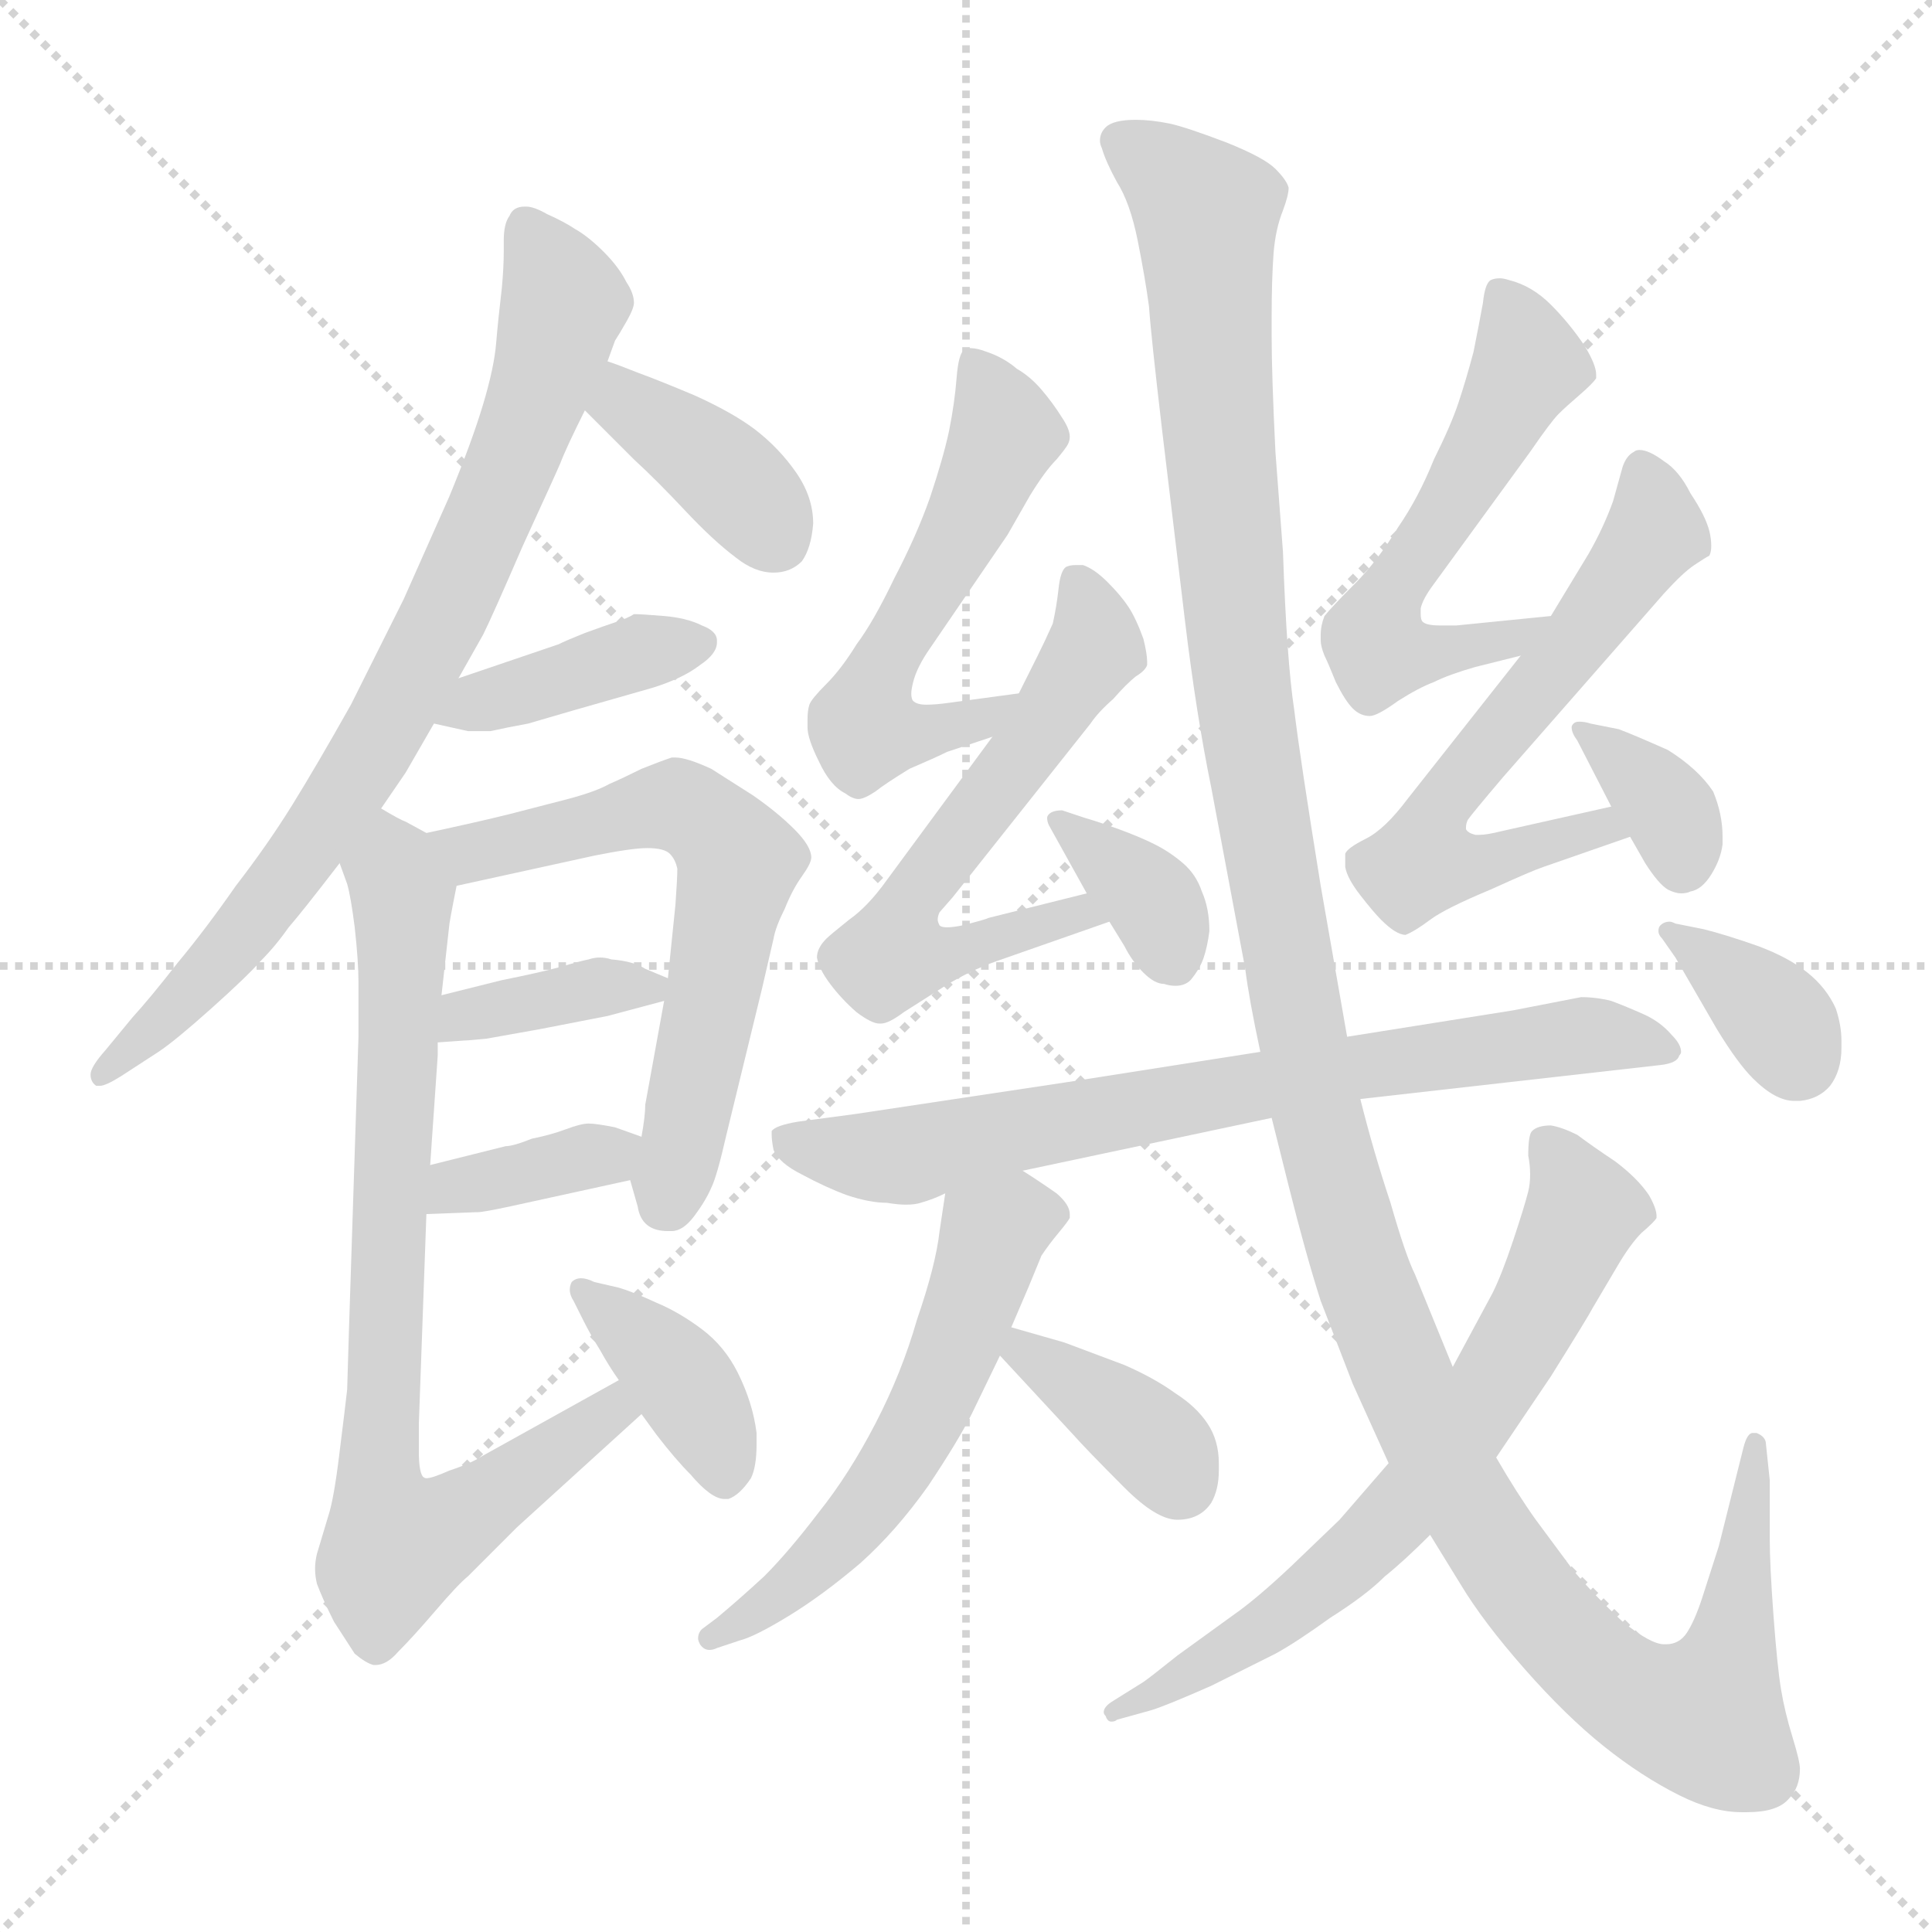 <svg xmlns="http://www.w3.org/2000/svg" version="1.1" viewBox="0 0 1024 1024">
  <g stroke="lightgray" stroke-dasharray="1,1" stroke-width="1" transform="scale(4, 4)">
    <line x1="0" y1="0" x2="256" y2="256" />
    <line x1="256" y1="0" x2="0" y2="256" />
    <line x1="128" y1="0" x2="128" y2="256" />
    <line x1="0" y1="128" x2="256" y2="128" />
  </g>
  <g transform="scale(1.0, -1.0) translate(0.0, -805.50)">
    <style type="text/css">
      
        @keyframes keyframes0 {
          from {
            stroke: blue;
            stroke-dashoffset: 788;
            stroke-width: 128;
          }
          72% {
            animation-timing-function: step-end;
            stroke: blue;
            stroke-dashoffset: 0;
            stroke-width: 128;
          }
          to {
            stroke: black;
            stroke-width: 1024;
          }
        }
        #make-me-a-hanzi-animation-0 {
          animation: keyframes0 0.891s both;
          animation-delay: 0s;
          animation-timing-function: linear;
        }
      
        @keyframes keyframes1 {
          from {
            stroke: blue;
            stroke-dashoffset: 383;
            stroke-width: 128;
          }
          55% {
            animation-timing-function: step-end;
            stroke: blue;
            stroke-dashoffset: 0;
            stroke-width: 128;
          }
          to {
            stroke: black;
            stroke-width: 1024;
          }
        }
        #make-me-a-hanzi-animation-1 {
          animation: keyframes1 0.562s both;
          animation-delay: 0.891s;
          animation-timing-function: linear;
        }
      
        @keyframes keyframes2 {
          from {
            stroke: blue;
            stroke-dashoffset: 397;
            stroke-width: 128;
          }
          56% {
            animation-timing-function: step-end;
            stroke: blue;
            stroke-dashoffset: 0;
            stroke-width: 128;
          }
          to {
            stroke: black;
            stroke-width: 1024;
          }
        }
        #make-me-a-hanzi-animation-2 {
          animation: keyframes2 0.573s both;
          animation-delay: 1.453s;
          animation-timing-function: linear;
        }
      
        @keyframes keyframes3 {
          from {
            stroke: blue;
            stroke-dashoffset: 615;
            stroke-width: 128;
          }
          67% {
            animation-timing-function: step-end;
            stroke: blue;
            stroke-dashoffset: 0;
            stroke-width: 128;
          }
          to {
            stroke: black;
            stroke-width: 1024;
          }
        }
        #make-me-a-hanzi-animation-3 {
          animation: keyframes3 0.75s both;
          animation-delay: 2.026s;
          animation-timing-function: linear;
        }
      
        @keyframes keyframes4 {
          from {
            stroke: blue;
            stroke-dashoffset: 367;
            stroke-width: 128;
          }
          54% {
            animation-timing-function: step-end;
            stroke: blue;
            stroke-dashoffset: 0;
            stroke-width: 128;
          }
          to {
            stroke: black;
            stroke-width: 1024;
          }
        }
        #make-me-a-hanzi-animation-4 {
          animation: keyframes4 0.549s both;
          animation-delay: 2.777s;
          animation-timing-function: linear;
        }
      
        @keyframes keyframes5 {
          from {
            stroke: blue;
            stroke-dashoffset: 361;
            stroke-width: 128;
          }
          54% {
            animation-timing-function: step-end;
            stroke: blue;
            stroke-dashoffset: 0;
            stroke-width: 128;
          }
          to {
            stroke: black;
            stroke-width: 1024;
          }
        }
        #make-me-a-hanzi-animation-5 {
          animation: keyframes5 0.544s both;
          animation-delay: 3.325s;
          animation-timing-function: linear;
        }
      
        @keyframes keyframes6 {
          from {
            stroke: blue;
            stroke-dashoffset: 781;
            stroke-width: 128;
          }
          72% {
            animation-timing-function: step-end;
            stroke: blue;
            stroke-dashoffset: 0;
            stroke-width: 128;
          }
          to {
            stroke: black;
            stroke-width: 1024;
          }
        }
        #make-me-a-hanzi-animation-6 {
          animation: keyframes6 0.886s both;
          animation-delay: 3.869s;
          animation-timing-function: linear;
        }
      
        @keyframes keyframes7 {
          from {
            stroke: blue;
            stroke-dashoffset: 390;
            stroke-width: 128;
          }
          56% {
            animation-timing-function: step-end;
            stroke: blue;
            stroke-dashoffset: 0;
            stroke-width: 128;
          }
          to {
            stroke: black;
            stroke-width: 1024;
          }
        }
        #make-me-a-hanzi-animation-7 {
          animation: keyframes7 0.567s both;
          animation-delay: 4.755s;
          animation-timing-function: linear;
        }
      
        @keyframes keyframes8 {
          from {
            stroke: blue;
            stroke-dashoffset: 547;
            stroke-width: 128;
          }
          64% {
            animation-timing-function: step-end;
            stroke: blue;
            stroke-dashoffset: 0;
            stroke-width: 128;
          }
          to {
            stroke: black;
            stroke-width: 1024;
          }
        }
        #make-me-a-hanzi-animation-8 {
          animation: keyframes8 0.695s both;
          animation-delay: 5.322s;
          animation-timing-function: linear;
        }
      
        @keyframes keyframes9 {
          from {
            stroke: blue;
            stroke-dashoffset: 599;
            stroke-width: 128;
          }
          66% {
            animation-timing-function: step-end;
            stroke: blue;
            stroke-dashoffset: 0;
            stroke-width: 128;
          }
          to {
            stroke: black;
            stroke-width: 1024;
          }
        }
        #make-me-a-hanzi-animation-9 {
          animation: keyframes9 0.737s both;
          animation-delay: 6.017s;
          animation-timing-function: linear;
        }
      
        @keyframes keyframes10 {
          from {
            stroke: blue;
            stroke-dashoffset: 356;
            stroke-width: 128;
          }
          54% {
            animation-timing-function: step-end;
            stroke: blue;
            stroke-dashoffset: 0;
            stroke-width: 128;
          }
          to {
            stroke: black;
            stroke-width: 1024;
          }
        }
        #make-me-a-hanzi-animation-10 {
          animation: keyframes10 0.54s both;
          animation-delay: 6.755s;
          animation-timing-function: linear;
        }
      
        @keyframes keyframes11 {
          from {
            stroke: blue;
            stroke-dashoffset: 558;
            stroke-width: 128;
          }
          64% {
            animation-timing-function: step-end;
            stroke: blue;
            stroke-dashoffset: 0;
            stroke-width: 128;
          }
          to {
            stroke: black;
            stroke-width: 1024;
          }
        }
        #make-me-a-hanzi-animation-11 {
          animation: keyframes11 0.704s both;
          animation-delay: 7.294s;
          animation-timing-function: linear;
        }
      
        @keyframes keyframes12 {
          from {
            stroke: blue;
            stroke-dashoffset: 610;
            stroke-width: 128;
          }
          67% {
            animation-timing-function: step-end;
            stroke: blue;
            stroke-dashoffset: 0;
            stroke-width: 128;
          }
          to {
            stroke: black;
            stroke-width: 1024;
          }
        }
        #make-me-a-hanzi-animation-12 {
          animation: keyframes12 0.746s both;
          animation-delay: 7.998s;
          animation-timing-function: linear;
        }
      
        @keyframes keyframes13 {
          from {
            stroke: blue;
            stroke-dashoffset: 353;
            stroke-width: 128;
          }
          53% {
            animation-timing-function: step-end;
            stroke: blue;
            stroke-dashoffset: 0;
            stroke-width: 128;
          }
          to {
            stroke: black;
            stroke-width: 1024;
          }
        }
        #make-me-a-hanzi-animation-13 {
          animation: keyframes13 0.537s both;
          animation-delay: 8.745s;
          animation-timing-function: linear;
        }
      
        @keyframes keyframes14 {
          from {
            stroke: blue;
            stroke-dashoffset: 732;
            stroke-width: 128;
          }
          70% {
            animation-timing-function: step-end;
            stroke: blue;
            stroke-dashoffset: 0;
            stroke-width: 128;
          }
          to {
            stroke: black;
            stroke-width: 1024;
          }
        }
        #make-me-a-hanzi-animation-14 {
          animation: keyframes14 0.846s both;
          animation-delay: 9.282s;
          animation-timing-function: linear;
        }
      
        @keyframes keyframes15 {
          from {
            stroke: blue;
            stroke-dashoffset: 560;
            stroke-width: 128;
          }
          65% {
            animation-timing-function: step-end;
            stroke: blue;
            stroke-dashoffset: 0;
            stroke-width: 128;
          }
          to {
            stroke: black;
            stroke-width: 1024;
          }
        }
        #make-me-a-hanzi-animation-15 {
          animation: keyframes15 0.706s both;
          animation-delay: 10.128s;
          animation-timing-function: linear;
        }
      
        @keyframes keyframes16 {
          from {
            stroke: blue;
            stroke-dashoffset: 371;
            stroke-width: 128;
          }
          55% {
            animation-timing-function: step-end;
            stroke: blue;
            stroke-dashoffset: 0;
            stroke-width: 128;
          }
          to {
            stroke: black;
            stroke-width: 1024;
          }
        }
        #make-me-a-hanzi-animation-16 {
          animation: keyframes16 0.552s both;
          animation-delay: 10.833s;
          animation-timing-function: linear;
        }
      
        @keyframes keyframes17 {
          from {
            stroke: blue;
            stroke-dashoffset: 1343;
            stroke-width: 128;
          }
          81% {
            animation-timing-function: step-end;
            stroke: blue;
            stroke-dashoffset: 0;
            stroke-width: 128;
          }
          to {
            stroke: black;
            stroke-width: 1024;
          }
        }
        #make-me-a-hanzi-animation-17 {
          animation: keyframes17 1.343s both;
          animation-delay: 11.385s;
          animation-timing-function: linear;
        }
      
        @keyframes keyframes18 {
          from {
            stroke: blue;
            stroke-dashoffset: 669;
            stroke-width: 128;
          }
          69% {
            animation-timing-function: step-end;
            stroke: blue;
            stroke-dashoffset: 0;
            stroke-width: 128;
          }
          to {
            stroke: black;
            stroke-width: 1024;
          }
        }
        #make-me-a-hanzi-animation-18 {
          animation: keyframes18 0.794s both;
          animation-delay: 12.728s;
          animation-timing-function: linear;
        }
      
        @keyframes keyframes19 {
          from {
            stroke: blue;
            stroke-dashoffset: 354;
            stroke-width: 128;
          }
          54% {
            animation-timing-function: step-end;
            stroke: blue;
            stroke-dashoffset: 0;
            stroke-width: 128;
          }
          to {
            stroke: black;
            stroke-width: 1024;
          }
        }
        #make-me-a-hanzi-animation-19 {
          animation: keyframes19 0.538s both;
          animation-delay: 13.523s;
          animation-timing-function: linear;
        }
      
    </style>
    
      <path d="M 202 377 L 215 396 L 230 422 L 243 446 L 256 469 Q 261 479 277 516 Q 294 553 297 560 Q 300 568 310 588 L 322 614 L 326 625 Q 328 628 332 635 Q 336 642 336 645 Q 336 650 332 656 Q 328 664 320 672 Q 312 680 305 684 Q 299 688 290 692 Q 283 696 279 696 L 278 696 Q 272 696 270 691 Q 267 687 267 678 L 267 672 Q 267 664 266 653 Q 264 636 263 624 Q 262 611 256 591 Q 250 571 238 542 L 214 488 L 186 432 Q 168 400 155 379 Q 142 358 125 336 Q 109 313 94 295 Q 80 277 70 266 L 56 249 Q 48 240 48 236 Q 48 232 51 230 L 53 230 Q 56 230 64 235 L 84 248 Q 93 254 112 271 Q 131 288 138 296 Q 146 304 153 314 Q 160 322 180 348 L 202 377 Z" fill="lightgray" />
    
      <path d="M 310 588 L 336 562 Q 348 551 363 535 Q 378 519 390 510 Q 400 502 410 502 Q 419 502 425 508 Q 430 515 431 528 Q 431 542 422 555 Q 413 568 400 578 Q 388 587 368 596 Q 349 604 338 608 Q 328 612 322 614 C 294 624 289 609 310 588 Z" fill="lightgray" />
    
      <path d="M 230 422 L 248 418 L 260 418 Q 269 420 280 422 L 304 429 L 346 441 Q 362 446 371 453 Q 380 459 380 465 L 380 466 Q 380 471 372 474 Q 364 478 352 479 Q 340 480 336 480 Q 333 478 327 476 Q 321 474 310 470 Q 300 466 296 464 L 243 446 C 215 436 201 429 230 422 Z" fill="lightgray" />
    
      <path d="M 334 180 L 338 166 Q 340 153 354 153 L 356 153 Q 362 153 368 161 Q 374 169 377 176 Q 380 182 385 204 L 404 282 L 410 308 Q 411 314 416 324 Q 420 334 425 341 Q 430 348 430 351 Q 430 357 421 366 Q 412 375 399 384 L 377 398 Q 364 404 358 404 L 356 404 Q 350 402 340 398 Q 330 393 323 390 Q 316 386 301 382 L 270 374 Q 254 370 226 364 C 197 358 213 330 242 336 L 315 352 Q 335 356 343 356 Q 352 356 355 353 Q 358 350 359 345 Q 359 340 358 326 L 354 287 L 352 275 L 348 253 L 342 220 Q 342 214 340 203 C 336 174 332 186 334 180 Z" fill="lightgray" />
    
      <path d="M 232 253 L 246 254 Q 248 254 258 255 L 286 260 L 322 267 L 352 275 C 371 280 371 280 354 287 L 342 292 Q 336 296 324 297 Q 321 298 318 298 Q 315 298 312 297 Q 307 296 297 293 Q 286 290 266 286 L 234 278 C 205 271 202 251 232 253 Z" fill="lightgray" />
    
      <path d="M 226 162 L 252 163 L 253 163 Q 256 163 270 166 L 334 180 C 363 186 368 193 340 203 L 326 208 Q 316 210 312 210 Q 308 210 300 207 Q 292 204 282 202 Q 272 198 268 198 L 228 188 C 199 181 196 161 226 162 Z" fill="lightgray" />
    
      <path d="M 180 348 L 184 337 Q 186 330 188 314 Q 190 296 190 285 L 190 256 L 185 102 L 184 69 Q 183 60 180 36 Q 177 11 174 2 L 168 -18 Q 167 -22 167 -26 Q 167 -30 168 -34 Q 171 -42 177 -54 L 188 -71 Q 194 -76 198 -77 L 199 -77 Q 205 -77 211 -70 Q 219 -62 231 -48 Q 243 -34 248 -30 L 274 -4 L 340 56 C 362 76 354 89 328 74 L 256 34 Q 250 30 238 26 Q 229 22 226 22 Q 225 22 224 23 Q 222 26 222 36 L 222 51 L 226 162 L 228 188 L 232 246 L 232 253 L 234 278 L 238 314 Q 238 316 242 336 C 245 354 245 354 226 364 L 215 370 Q 212 371 202 377 C 176 391 171 377 180 348 Z" fill="lightgray" />
    
      <path d="M 340 56 L 348 45 Q 358 32 366 24 Q 377 11 384 11 L 386 11 Q 392 13 398 22 Q 401 28 401 40 L 401 46 Q 399 62 391 78 Q 384 92 372 101 Q 360 110 348 115 Q 335 121 328 123 L 315 126 Q 311 128 308 128 Q 305 128 303 126 Q 302 124 302 122 Q 302 119 304 116 L 309 106 Q 313 98 318 90 Q 323 81 328 74 L 340 56 Z" fill="lightgray" />
    
      <path d="M 540 438 L 503 433 Q 496 432 491 432 Q 486 432 484 434 Q 483 435 483 438 Q 483 440 484 444 Q 486 452 493 462 L 534 522 L 546 543 Q 554 556 560 562 Q 565 568 566 570 Q 567 572 567 574 Q 567 578 563 584 Q 558 592 552 599 Q 546 606 539 610 Q 532 616 523 619 Q 518 621 514 621 Q 512 621 511 620 Q 508 618 507 605 Q 506 592 503 577 Q 500 563 493 542 Q 486 522 474 499 Q 463 476 454 464 Q 446 451 438 443 Q 430 435 429 432 Q 428 429 428 424 L 428 420 Q 428 414 434 402 Q 440 389 448 385 Q 452 382 455 382 Q 458 382 464 386 Q 469 390 482 398 Q 496 404 502 407 L 526 415 C 554 424 570 442 540 438 Z" fill="lightgray" />
    
      <path d="M 576 332 L 524 319 Q 522 318 510 315 Q 505 314 502 314 Q 499 314 498 315 Q 497 317 497 318 Q 497 320 498 322 L 505 330 L 578 422 Q 582 428 590 435 Q 597 443 602 447 Q 607 450 608 453 L 608 455 Q 608 459 606 467 Q 602 478 598 484 Q 594 490 587 497 Q 580 504 574 506 L 570 506 Q 567 506 565 505 Q 562 503 561 493 Q 560 484 558 475 Q 554 466 550 458 L 540 438 L 526 415 L 470 339 Q 460 325 450 318 Q 440 310 438 308 Q 433 303 433 298 Q 434 292 440 284 Q 446 276 454 269 Q 462 263 466 263 L 467 263 Q 471 263 479 269 L 501 283 Q 514 291 528 296 L 588 317 C 616 327 605 339 576 332 Z" fill="lightgray" />
    
      <path d="M 588 317 L 596 304 Q 600 296 606 290 Q 612 284 617 284 Q 620 283 623 283 Q 628 283 631 286 Q 636 292 638 298 Q 640 304 641 312 Q 641 324 637 333 Q 634 342 627 348 Q 620 354 612 358 Q 604 362 593 366 Q 582 370 575 372 L 563 376 Q 558 376 556 374 Q 555 373 555 372 Q 555 370 556 368 L 576 332 L 588 317 Z" fill="lightgray" />
    
      <path d="M 822 479 L 772 474 L 763 474 Q 756 474 754 476 Q 753 477 753 480 L 753 483 Q 754 488 760 496 L 811 566 Q 822 582 826 586 Q 830 590 837 596 Q 844 602 846 605 L 846 607 Q 846 612 840 622 Q 832 634 822 644 Q 812 654 800 657 Q 797 658 795 658 Q 792 658 790 657 Q 787 655 786 645 Q 784 634 781 619 Q 777 604 773 592 Q 769 580 760 562 Q 752 542 741 526 Q 730 508 718 496 Q 706 484 702 479 Q 700 474 700 469 L 700 466 Q 700 463 702 458 Q 704 454 708 444 Q 713 434 717 430 Q 721 426 726 426 Q 730 426 741 434 Q 752 441 760 444 Q 768 448 782 452 L 806 458 C 835 465 852 482 822 479 Z" fill="lightgray" />
    
      <path d="M 854 378 L 796 365 Q 788 363 784 363 L 782 363 Q 778 364 777 366 L 777 367 Q 777 369 778 371 Q 780 374 797 394 L 882 491 Q 892 502 898 506 Q 904 510 906 511 Q 907 513 907 516 Q 907 520 906 524 Q 904 532 896 544 Q 890 556 882 561 Q 874 567 869 567 Q 867 567 866 566 Q 862 564 860 558 L 855 540 Q 850 526 842 512 L 822 479 L 806 458 L 746 382 Q 734 366 724 361 Q 714 356 713 353 L 713 346 Q 714 340 721 331 Q 728 322 732 318 Q 740 310 745 310 Q 750 312 758 318 Q 766 324 790 334 Q 812 344 818 346 L 864 362 C 892 372 883 385 854 378 Z" fill="lightgray" />
    
      <path d="M 864 362 L 872 348 Q 879 337 884 334 Q 888 332 891 332 Q 894 332 896 333 Q 902 334 907 342 Q 912 350 913 358 L 913 362 Q 913 374 908 386 Q 900 398 884 408 Q 866 416 858 419 L 843 422 Q 840 423 837 423 Q 835 423 834 422 Q 833 421 833 420 Q 833 417 836 413 L 854 378 L 864 362 Z" fill="lightgray" />
    
      <path d="M 542 185 L 674 213 L 721 223 L 880 241 Q 889 242 890 246 Q 891 247 891 248 Q 891 252 886 257 Q 880 264 871 268 Q 862 272 854 275 Q 846 277 838 277 L 802 270 L 714 256 L 668 248 L 566 232 L 453 215 L 423 211 Q 411 209 409 206 L 409 204 Q 409 201 410 196 Q 413 189 425 183 Q 438 176 449 172 Q 461 168 470 168 Q 476 167 480 167 Q 485 167 488 168 Q 495 170 501 173 L 542 185 Z" fill="lightgray" />
    
      <path d="M 501 173 L 498 153 Q 496 135 486 106 Q 478 78 464 51 Q 450 24 434 4 Q 418 -17 405 -30 Q 392 -42 380 -52 L 372 -58 Q 370 -60 370 -63 Q 370 -64 371 -66 Q 373 -69 376 -69 Q 378 -69 380 -68 L 392 -64 Q 400 -62 418 -51 Q 436 -40 456 -23 Q 475 -6 492 18 Q 508 42 515 56 L 530 87 L 536 102 L 545 123 L 552 140 Q 556 146 561 152 Q 566 158 567 160 L 567 162 Q 567 167 560 173 Q 550 180 542 185 C 517 201 505 203 501 173 Z" fill="lightgray" />
    
      <path d="M 530 87 L 568 46 Q 576 37 596 17 Q 613 0 624 0 Q 636 0 642 9 Q 646 16 646 26 L 646 30 Q 646 42 640 51 Q 634 60 623 67 Q 612 75 596 82 L 564 94 L 536 102 C 509 110 510 109 530 87 Z" fill="lightgray" />
    
      <path d="M 674 213 L 683 177 Q 692 141 700 116 L 717 72 L 736 30 L 758 -8 L 774 -34 Q 786 -54 808 -79 Q 830 -104 850 -120 Q 870 -136 890 -146 Q 908 -155 923 -155 L 926 -155 Q 942 -155 948 -148 Q 954 -142 954 -132 Q 954 -128 950 -115 Q 946 -102 944 -90 Q 942 -78 940 -51 Q 938 -24 938 -10 L 938 21 L 936 40 Q 936 44 931 46 L 929 46 Q 926 46 924 38 L 918 14 L 911 -14 L 902 -42 Q 898 -54 894 -60 Q 890 -66 883 -66 L 882 -66 Q 875 -66 860 -54 Q 845 -40 834 -27 L 814 0 Q 804 14 793 33 L 770 81 L 750 130 Q 745 140 737 168 Q 728 195 721 223 L 714 256 L 700 336 Q 689 404 686 429 Q 682 455 680 513 L 676 566 Q 674 607 674 627 L 674 638 Q 674 657 675 671 Q 676 684 680 694 Q 683 702 683 706 Q 682 710 676 716 Q 670 722 650 730 Q 629 738 620 740 Q 610 742 602 742 Q 590 742 586 738 Q 583 735 583 731 Q 583 729 584 727 Q 586 720 592 709 Q 599 698 603 678 Q 607 658 609 643 Q 610 628 616 577 L 628 477 Q 634 427 642 388 L 660 292 Q 662 276 668 248 L 674 213 Z" fill="lightgray" />
    
      <path d="M 736 30 L 710 0 L 685 -24 Q 666 -42 653 -51 L 624 -72 Q 609 -84 606 -86 L 590 -96 Q 585 -99 585 -102 Q 585 -103 586 -104 Q 587 -107 589 -107 Q 591 -107 592 -106 L 610 -101 Q 617 -99 642 -88 L 676 -71 Q 687 -65 705 -52 Q 724 -40 734 -30 Q 744 -22 758 -8 L 793 33 L 822 76 Q 842 108 844 112 L 857 134 Q 864 146 870 152 Q 877 158 878 160 L 878 161 Q 878 165 874 172 Q 868 181 856 190 Q 844 198 836 204 Q 828 208 822 209 Q 815 209 812 206 Q 810 204 810 193 Q 811 188 811 183 Q 811 178 810 174 Q 808 166 802 148 Q 796 130 791 120 L 770 81 L 736 30 Z" fill="lightgray" />
    
      <path d="M 888 298 L 910 260 Q 921 242 929 234 Q 941 222 951 222 L 954 222 Q 964 223 970 230 Q 976 238 976 250 L 976 254 Q 976 262 973 271 Q 968 282 958 290 Q 948 298 932 304 Q 915 310 903 313 L 888 316 Q 886 317 885 317 Q 882 317 880 315 Q 879 314 879 312 Q 879 310 881 308 L 888 298 Z" fill="lightgray" />
    
    
      <clipPath id="make-me-a-hanzi-clip-0">
        <path d="M 202 377 L 215 396 L 230 422 L 243 446 L 256 469 Q 261 479 277 516 Q 294 553 297 560 Q 300 568 310 588 L 322 614 L 326 625 Q 328 628 332 635 Q 336 642 336 645 Q 336 650 332 656 Q 328 664 320 672 Q 312 680 305 684 Q 299 688 290 692 Q 283 696 279 696 L 278 696 Q 272 696 270 691 Q 267 687 267 678 L 267 672 Q 267 664 266 653 Q 264 636 263 624 Q 262 611 256 591 Q 250 571 238 542 L 214 488 L 186 432 Q 168 400 155 379 Q 142 358 125 336 Q 109 313 94 295 Q 80 277 70 266 L 56 249 Q 48 240 48 236 Q 48 232 51 230 L 53 230 Q 56 230 64 235 L 84 248 Q 93 254 112 271 Q 131 288 138 296 Q 146 304 153 314 Q 160 322 180 348 L 202 377 Z" />
      </clipPath>
      <path clip-path="url(#make-me-a-hanzi-clip-0)" d="M 279 686 L 299 646 L 293 620 L 261 534 L 221 450 L 150 338 L 98 276 L 52 234" fill="none" id="make-me-a-hanzi-animation-0" stroke-dasharray="660 1320" stroke-linecap="round" />
    
      <clipPath id="make-me-a-hanzi-clip-1">
        <path d="M 310 588 L 336 562 Q 348 551 363 535 Q 378 519 390 510 Q 400 502 410 502 Q 419 502 425 508 Q 430 515 431 528 Q 431 542 422 555 Q 413 568 400 578 Q 388 587 368 596 Q 349 604 338 608 Q 328 612 322 614 C 294 624 289 609 310 588 Z" />
      </clipPath>
      <path clip-path="url(#make-me-a-hanzi-clip-1)" d="M 323 606 L 331 592 L 380 558 L 413 519" fill="none" id="make-me-a-hanzi-animation-1" stroke-dasharray="255 510" stroke-linecap="round" />
    
      <clipPath id="make-me-a-hanzi-clip-2">
        <path d="M 230 422 L 248 418 L 260 418 Q 269 420 280 422 L 304 429 L 346 441 Q 362 446 371 453 Q 380 459 380 465 L 380 466 Q 380 471 372 474 Q 364 478 352 479 Q 340 480 336 480 Q 333 478 327 476 Q 321 474 310 470 Q 300 466 296 464 L 243 446 C 215 436 201 429 230 422 Z" />
      </clipPath>
      <path clip-path="url(#make-me-a-hanzi-clip-2)" d="M 236 427 L 372 466" fill="none" id="make-me-a-hanzi-animation-2" stroke-dasharray="269 538" stroke-linecap="round" />
    
      <clipPath id="make-me-a-hanzi-clip-3">
        <path d="M 334 180 L 338 166 Q 340 153 354 153 L 356 153 Q 362 153 368 161 Q 374 169 377 176 Q 380 182 385 204 L 404 282 L 410 308 Q 411 314 416 324 Q 420 334 425 341 Q 430 348 430 351 Q 430 357 421 366 Q 412 375 399 384 L 377 398 Q 364 404 358 404 L 356 404 Q 350 402 340 398 Q 330 393 323 390 Q 316 386 301 382 L 270 374 Q 254 370 226 364 C 197 358 213 330 242 336 L 315 352 Q 335 356 343 356 Q 352 356 355 353 Q 358 350 359 345 Q 359 340 358 326 L 354 287 L 352 275 L 348 253 L 342 220 Q 342 214 340 203 C 336 174 332 186 334 180 Z" />
      </clipPath>
      <path clip-path="url(#make-me-a-hanzi-clip-3)" d="M 235 363 L 244 355 L 261 355 L 355 378 L 369 374 L 387 356 L 390 340 L 352 167" fill="none" id="make-me-a-hanzi-animation-3" stroke-dasharray="487 974" stroke-linecap="round" />
    
      <clipPath id="make-me-a-hanzi-clip-4">
        <path d="M 232 253 L 246 254 Q 248 254 258 255 L 286 260 L 322 267 L 352 275 C 371 280 371 280 354 287 L 342 292 Q 336 296 324 297 Q 321 298 318 298 Q 315 298 312 297 Q 307 296 297 293 Q 286 290 266 286 L 234 278 C 205 271 202 251 232 253 Z" />
      </clipPath>
      <path clip-path="url(#make-me-a-hanzi-clip-4)" d="M 239 259 L 246 267 L 294 278 L 345 282" fill="none" id="make-me-a-hanzi-animation-4" stroke-dasharray="239 478" stroke-linecap="round" />
    
      <clipPath id="make-me-a-hanzi-clip-5">
        <path d="M 226 162 L 252 163 L 253 163 Q 256 163 270 166 L 334 180 C 363 186 368 193 340 203 L 326 208 Q 316 210 312 210 Q 308 210 300 207 Q 292 204 282 202 Q 272 198 268 198 L 228 188 C 199 181 196 161 226 162 Z" />
      </clipPath>
      <path clip-path="url(#make-me-a-hanzi-clip-5)" d="M 232 168 L 241 177 L 331 199" fill="none" id="make-me-a-hanzi-animation-5" stroke-dasharray="233 466" stroke-linecap="round" />
    
      <clipPath id="make-me-a-hanzi-clip-6">
        <path d="M 180 348 L 184 337 Q 186 330 188 314 Q 190 296 190 285 L 190 256 L 185 102 L 184 69 Q 183 60 180 36 Q 177 11 174 2 L 168 -18 Q 167 -22 167 -26 Q 167 -30 168 -34 Q 171 -42 177 -54 L 188 -71 Q 194 -76 198 -77 L 199 -77 Q 205 -77 211 -70 Q 219 -62 231 -48 Q 243 -34 248 -30 L 274 -4 L 340 56 C 362 76 354 89 328 74 L 256 34 Q 250 30 238 26 Q 229 22 226 22 Q 225 22 224 23 Q 222 26 222 36 L 222 51 L 226 162 L 228 188 L 232 246 L 232 253 L 234 278 L 238 314 Q 238 316 242 336 C 245 354 245 354 226 364 L 215 370 Q 212 371 202 377 C 176 391 171 377 180 348 Z" />
      </clipPath>
      <path clip-path="url(#make-me-a-hanzi-clip-6)" d="M 205 367 L 213 331 L 213 286 L 201 11 L 210 -13 L 254 7 L 324 58 L 325 65" fill="none" id="make-me-a-hanzi-animation-6" stroke-dasharray="653 1306" stroke-linecap="round" />
    
      <clipPath id="make-me-a-hanzi-clip-7">
        <path d="M 340 56 L 348 45 Q 358 32 366 24 Q 377 11 384 11 L 386 11 Q 392 13 398 22 Q 401 28 401 40 L 401 46 Q 399 62 391 78 Q 384 92 372 101 Q 360 110 348 115 Q 335 121 328 123 L 315 126 Q 311 128 308 128 Q 305 128 303 126 Q 302 124 302 122 Q 302 119 304 116 L 309 106 Q 313 98 318 90 Q 323 81 328 74 L 340 56 Z" />
      </clipPath>
      <path clip-path="url(#make-me-a-hanzi-clip-7)" d="M 307 123 L 360 76 L 382 36 L 385 19" fill="none" id="make-me-a-hanzi-animation-7" stroke-dasharray="262 524" stroke-linecap="round" />
    
      <clipPath id="make-me-a-hanzi-clip-8">
        <path d="M 540 438 L 503 433 Q 496 432 491 432 Q 486 432 484 434 Q 483 435 483 438 Q 483 440 484 444 Q 486 452 493 462 L 534 522 L 546 543 Q 554 556 560 562 Q 565 568 566 570 Q 567 572 567 574 Q 567 578 563 584 Q 558 592 552 599 Q 546 606 539 610 Q 532 616 523 619 Q 518 621 514 621 Q 512 621 511 620 Q 508 618 507 605 Q 506 592 503 577 Q 500 563 493 542 Q 486 522 474 499 Q 463 476 454 464 Q 446 451 438 443 Q 430 435 429 432 Q 428 429 428 424 L 428 420 Q 428 414 434 402 Q 440 389 448 385 Q 452 382 455 382 Q 458 382 464 386 Q 469 390 482 398 Q 496 404 502 407 L 526 415 C 554 424 570 442 540 438 Z" />
      </clipPath>
      <path clip-path="url(#make-me-a-hanzi-clip-8)" d="M 516 611 L 533 576 L 465 448 L 458 421 L 504 420 L 534 434" fill="none" id="make-me-a-hanzi-animation-8" stroke-dasharray="419 838" stroke-linecap="round" />
    
      <clipPath id="make-me-a-hanzi-clip-9">
        <path d="M 576 332 L 524 319 Q 522 318 510 315 Q 505 314 502 314 Q 499 314 498 315 Q 497 317 497 318 Q 497 320 498 322 L 505 330 L 578 422 Q 582 428 590 435 Q 597 443 602 447 Q 607 450 608 453 L 608 455 Q 608 459 606 467 Q 602 478 598 484 Q 594 490 587 497 Q 580 504 574 506 L 570 506 Q 567 506 565 505 Q 562 503 561 493 Q 560 484 558 475 Q 554 466 550 458 L 540 438 L 526 415 L 470 339 Q 460 325 450 318 Q 440 310 438 308 Q 433 303 433 298 Q 434 292 440 284 Q 446 276 454 269 Q 462 263 466 263 L 467 263 Q 471 263 479 269 L 501 283 Q 514 291 528 296 L 588 317 C 616 327 605 339 576 332 Z" />
      </clipPath>
      <path clip-path="url(#make-me-a-hanzi-clip-9)" d="M 569 497 L 579 460 L 487 336 L 473 300 L 501 299 L 572 322 L 580 317" fill="none" id="make-me-a-hanzi-animation-9" stroke-dasharray="471 942" stroke-linecap="round" />
    
      <clipPath id="make-me-a-hanzi-clip-10">
        <path d="M 588 317 L 596 304 Q 600 296 606 290 Q 612 284 617 284 Q 620 283 623 283 Q 628 283 631 286 Q 636 292 638 298 Q 640 304 641 312 Q 641 324 637 333 Q 634 342 627 348 Q 620 354 612 358 Q 604 362 593 366 Q 582 370 575 372 L 563 376 Q 558 376 556 374 Q 555 373 555 372 Q 555 370 556 368 L 576 332 L 588 317 Z" />
      </clipPath>
      <path clip-path="url(#make-me-a-hanzi-clip-10)" d="M 560 371 L 609 331 L 622 297" fill="none" id="make-me-a-hanzi-animation-10" stroke-dasharray="228 456" stroke-linecap="round" />
    
      <clipPath id="make-me-a-hanzi-clip-11">
        <path d="M 822 479 L 772 474 L 763 474 Q 756 474 754 476 Q 753 477 753 480 L 753 483 Q 754 488 760 496 L 811 566 Q 822 582 826 586 Q 830 590 837 596 Q 844 602 846 605 L 846 607 Q 846 612 840 622 Q 832 634 822 644 Q 812 654 800 657 Q 797 658 795 658 Q 792 658 790 657 Q 787 655 786 645 Q 784 634 781 619 Q 777 604 773 592 Q 769 580 760 562 Q 752 542 741 526 Q 730 508 718 496 Q 706 484 702 479 Q 700 474 700 469 L 700 466 Q 700 463 702 458 Q 704 454 708 444 Q 713 434 717 430 Q 721 426 726 426 Q 730 426 741 434 Q 752 441 760 444 Q 768 448 782 452 L 806 458 C 835 465 852 482 822 479 Z" />
      </clipPath>
      <path clip-path="url(#make-me-a-hanzi-clip-11)" d="M 794 649 L 810 612 L 735 488 L 728 467 L 733 460 L 748 458 L 798 465 L 816 475" fill="none" id="make-me-a-hanzi-animation-11" stroke-dasharray="430 860" stroke-linecap="round" />
    
      <clipPath id="make-me-a-hanzi-clip-12">
        <path d="M 854 378 L 796 365 Q 788 363 784 363 L 782 363 Q 778 364 777 366 L 777 367 Q 777 369 778 371 Q 780 374 797 394 L 882 491 Q 892 502 898 506 Q 904 510 906 511 Q 907 513 907 516 Q 907 520 906 524 Q 904 532 896 544 Q 890 556 882 561 Q 874 567 869 567 Q 867 567 866 566 Q 862 564 860 558 L 855 540 Q 850 526 842 512 L 822 479 L 806 458 L 746 382 Q 734 366 724 361 Q 714 356 713 353 L 713 346 Q 714 340 721 331 Q 728 322 732 318 Q 740 310 745 310 Q 750 312 758 318 Q 766 324 790 334 Q 812 344 818 346 L 864 362 C 892 372 883 385 854 378 Z" />
      </clipPath>
      <path clip-path="url(#make-me-a-hanzi-clip-12)" d="M 871 556 L 876 523 L 870 512 L 762 378 L 755 349 L 794 349 L 848 368 L 857 363" fill="none" id="make-me-a-hanzi-animation-12" stroke-dasharray="482 964" stroke-linecap="round" />
    
      <clipPath id="make-me-a-hanzi-clip-13">
        <path d="M 864 362 L 872 348 Q 879 337 884 334 Q 888 332 891 332 Q 894 332 896 333 Q 902 334 907 342 Q 912 350 913 358 L 913 362 Q 913 374 908 386 Q 900 398 884 408 Q 866 416 858 419 L 843 422 Q 840 423 837 423 Q 835 423 834 422 Q 833 421 833 420 Q 833 417 836 413 L 854 378 L 864 362 Z" />
      </clipPath>
      <path clip-path="url(#make-me-a-hanzi-clip-13)" d="M 837 420 L 886 375 L 891 345" fill="none" id="make-me-a-hanzi-animation-13" stroke-dasharray="225 450" stroke-linecap="round" />
    
      <clipPath id="make-me-a-hanzi-clip-14">
        <path d="M 542 185 L 674 213 L 721 223 L 880 241 Q 889 242 890 246 Q 891 247 891 248 Q 891 252 886 257 Q 880 264 871 268 Q 862 272 854 275 Q 846 277 838 277 L 802 270 L 714 256 L 668 248 L 566 232 L 453 215 L 423 211 Q 411 209 409 206 L 409 204 Q 409 201 410 196 Q 413 189 425 183 Q 438 176 449 172 Q 461 168 470 168 Q 476 167 480 167 Q 485 167 488 168 Q 495 170 501 173 L 542 185 Z" />
      </clipPath>
      <path clip-path="url(#make-me-a-hanzi-clip-14)" d="M 417 205 L 427 197 L 478 193 L 709 239 L 836 257 L 884 250" fill="none" id="make-me-a-hanzi-animation-14" stroke-dasharray="604 1208" stroke-linecap="round" />
    
      <clipPath id="make-me-a-hanzi-clip-15">
        <path d="M 501 173 L 498 153 Q 496 135 486 106 Q 478 78 464 51 Q 450 24 434 4 Q 418 -17 405 -30 Q 392 -42 380 -52 L 372 -58 Q 370 -60 370 -63 Q 370 -64 371 -66 Q 373 -69 376 -69 Q 378 -69 380 -68 L 392 -64 Q 400 -62 418 -51 Q 436 -40 456 -23 Q 475 -6 492 18 Q 508 42 515 56 L 530 87 L 536 102 L 545 123 L 552 140 Q 556 146 561 152 Q 566 158 567 160 L 567 162 Q 567 167 560 173 Q 550 180 542 185 C 517 201 505 203 501 173 Z" />
      </clipPath>
      <path clip-path="url(#make-me-a-hanzi-clip-15)" d="M 557 161 L 545 162 L 526 151 L 498 71 L 457 3 L 406 -47 L 376 -63" fill="none" id="make-me-a-hanzi-animation-15" stroke-dasharray="432 864" stroke-linecap="round" />
    
      <clipPath id="make-me-a-hanzi-clip-16">
        <path d="M 530 87 L 568 46 Q 576 37 596 17 Q 613 0 624 0 Q 636 0 642 9 Q 646 16 646 26 L 646 30 Q 646 42 640 51 Q 634 60 623 67 Q 612 75 596 82 L 564 94 L 536 102 C 509 110 510 109 530 87 Z" />
      </clipPath>
      <path clip-path="url(#make-me-a-hanzi-clip-16)" d="M 542 95 L 543 88 L 603 49 L 625 20" fill="none" id="make-me-a-hanzi-animation-16" stroke-dasharray="243 486" stroke-linecap="round" />
    
      <clipPath id="make-me-a-hanzi-clip-17">
        <path d="M 674 213 L 683 177 Q 692 141 700 116 L 717 72 L 736 30 L 758 -8 L 774 -34 Q 786 -54 808 -79 Q 830 -104 850 -120 Q 870 -136 890 -146 Q 908 -155 923 -155 L 926 -155 Q 942 -155 948 -148 Q 954 -142 954 -132 Q 954 -128 950 -115 Q 946 -102 944 -90 Q 942 -78 940 -51 Q 938 -24 938 -10 L 938 21 L 936 40 Q 936 44 931 46 L 929 46 Q 926 46 924 38 L 918 14 L 911 -14 L 902 -42 Q 898 -54 894 -60 Q 890 -66 883 -66 L 882 -66 Q 875 -66 860 -54 Q 845 -40 834 -27 L 814 0 Q 804 14 793 33 L 770 81 L 750 130 Q 745 140 737 168 Q 728 195 721 223 L 714 256 L 700 336 Q 689 404 686 429 Q 682 455 680 513 L 676 566 Q 674 607 674 627 L 674 638 Q 674 657 675 671 Q 676 684 680 694 Q 683 702 683 706 Q 682 710 676 716 Q 670 722 650 730 Q 629 738 620 740 Q 610 742 602 742 Q 590 742 586 738 Q 583 735 583 731 Q 583 729 584 727 Q 586 720 592 709 Q 599 698 603 678 Q 607 658 609 643 Q 610 628 616 577 L 628 477 Q 634 427 642 388 L 660 292 Q 662 276 668 248 L 674 213 Z" />
      </clipPath>
      <path clip-path="url(#make-me-a-hanzi-clip-17)" d="M 592 731 L 639 693 L 658 441 L 681 303 L 708 174 L 756 48 L 823 -56 L 864 -93 L 903 -104 L 919 -61 L 930 40" fill="none" id="make-me-a-hanzi-animation-17" stroke-dasharray="1215 2430" stroke-linecap="round" />
    
      <clipPath id="make-me-a-hanzi-clip-18">
        <path d="M 736 30 L 710 0 L 685 -24 Q 666 -42 653 -51 L 624 -72 Q 609 -84 606 -86 L 590 -96 Q 585 -99 585 -102 Q 585 -103 586 -104 Q 587 -107 589 -107 Q 591 -107 592 -106 L 610 -101 Q 617 -99 642 -88 L 676 -71 Q 687 -65 705 -52 Q 724 -40 734 -30 Q 744 -22 758 -8 L 793 33 L 822 76 Q 842 108 844 112 L 857 134 Q 864 146 870 152 Q 877 158 878 160 L 878 161 Q 878 165 874 172 Q 868 181 856 190 Q 844 198 836 204 Q 828 208 822 209 Q 815 209 812 206 Q 810 204 810 193 Q 811 188 811 183 Q 811 178 810 174 Q 808 166 802 148 Q 796 130 791 120 L 770 81 L 736 30 Z" />
      </clipPath>
      <path clip-path="url(#make-me-a-hanzi-clip-18)" d="M 820 198 L 838 160 L 808 97 L 764 31 L 718 -19 L 673 -56 L 590 -103" fill="none" id="make-me-a-hanzi-animation-18" stroke-dasharray="541 1082" stroke-linecap="round" />
    
      <clipPath id="make-me-a-hanzi-clip-19">
        <path d="M 888 298 L 910 260 Q 921 242 929 234 Q 941 222 951 222 L 954 222 Q 964 223 970 230 Q 976 238 976 250 L 976 254 Q 976 262 973 271 Q 968 282 958 290 Q 948 298 932 304 Q 915 310 903 313 L 888 316 Q 886 317 885 317 Q 882 317 880 315 Q 879 314 879 312 Q 879 310 881 308 L 888 298 Z" />
      </clipPath>
      <path clip-path="url(#make-me-a-hanzi-clip-19)" d="M 884 312 L 929 278 L 953 244" fill="none" id="make-me-a-hanzi-animation-19" stroke-dasharray="226 452" stroke-linecap="round" />
    
  </g>
</svg>